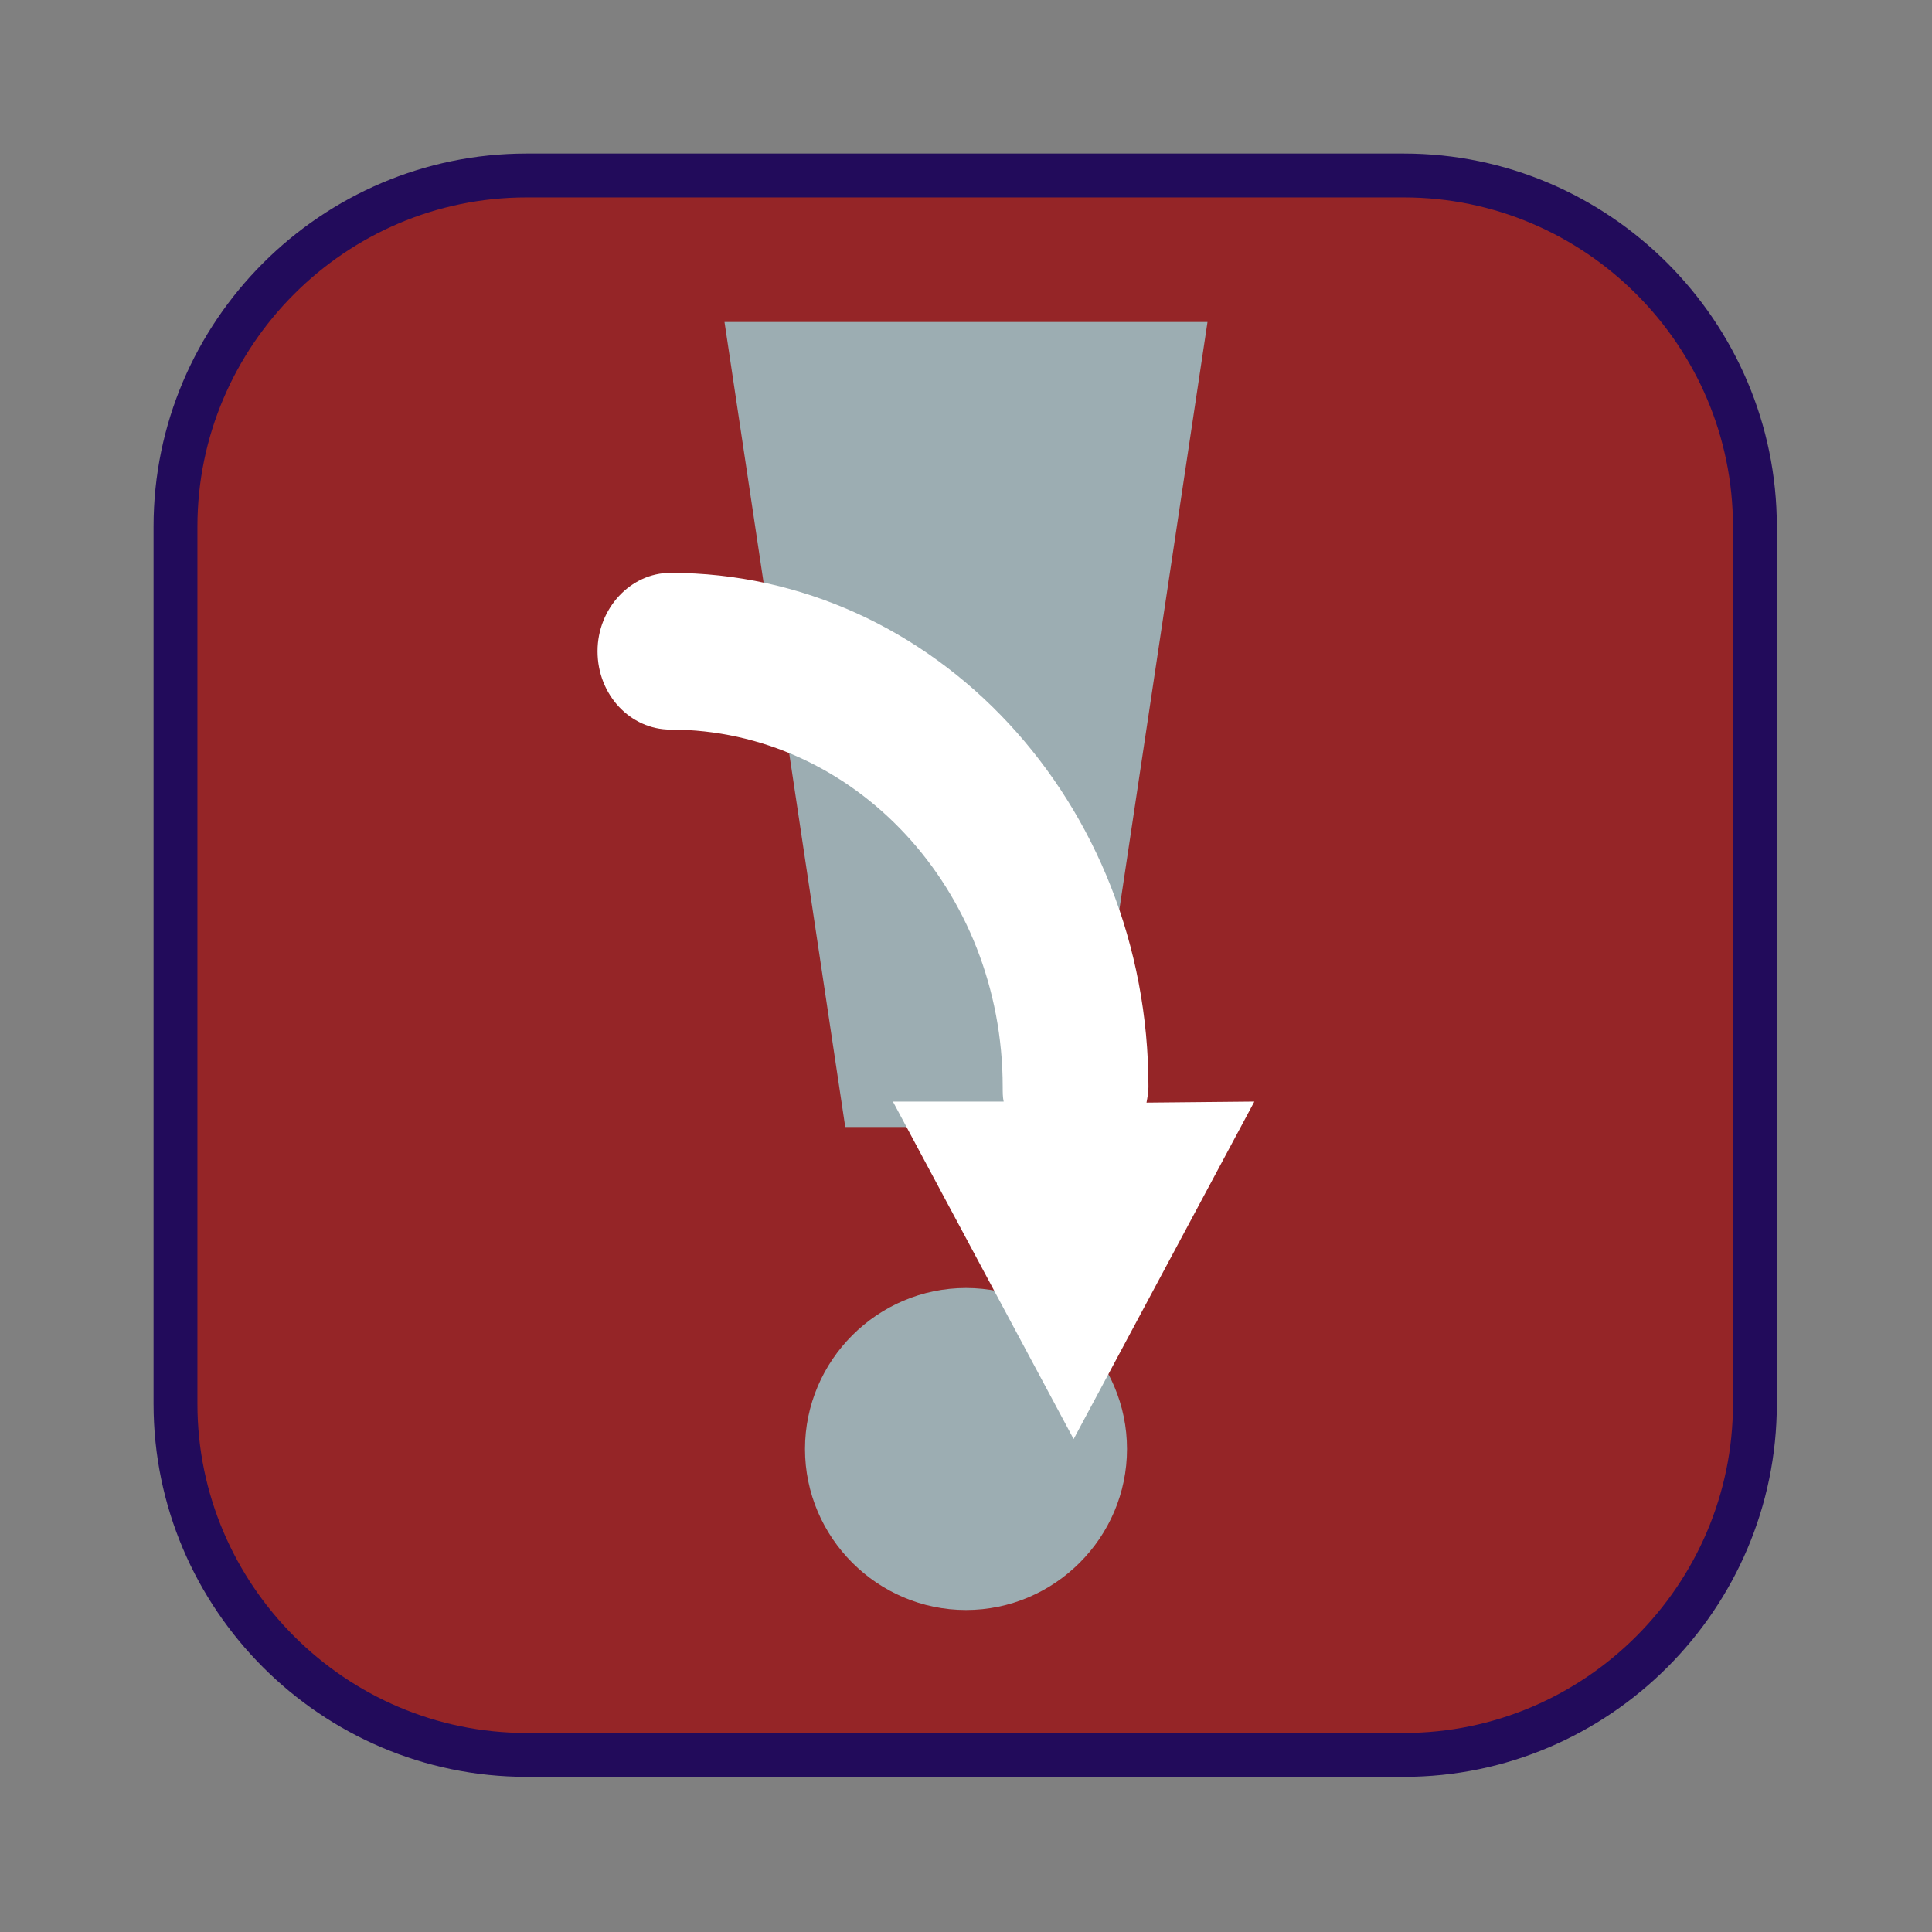 <?xml version="1.0" encoding="UTF-8"?>
<!DOCTYPE svg PUBLIC "-//W3C//DTD SVG 1.1//EN" "http://www.w3.org/Graphics/SVG/1.1/DTD/svg11.dtd">
<svg version="1.1" xmlns="http://www.w3.org/2000/svg" xmlns:xlink="http://www.w3.org/1999/xlink" width="24" height="24"  xml:space="preserve" id="decrease_Infusion_Rate_Late">
    <rect width="100%" height="100%" fill="#808080" stroke="none"/>
    <!-- Generated by PaintCode - http://www.paintcodeapp.com -->
    <g id="decrease_Infusion_Rate_Late-group">
        <g id="decrease_Infusion_Rate_Late-group2" transform="scale(2.18, 2.18)" >
            <rect id="decrease_Infusion_Rate_Late-rectangle" stroke="none" fill="rgb(149, 37, 39)" x="1" y="1" width="9" height="9" rx="2" />
            <path id="decrease_Infusion_Rate_Late-border" stroke="rgb(34, 11, 91)" stroke-width="0.25" stroke-miterlimit="10" fill="none" d="M 1,8 C 1,9.1 1.9,10 3,10 L 8,10 C 9.1,10 10,9.1 10,8 L 10,3 C 10,1.9 9.1,1 8,1 L 3,1 C 1.9,1 1,1.9 1,3 L 1,8 Z M 1,8" />
        </g>
        <g id="decrease_Infusion_Rate_Late-group3" transform="" >
            <g id="decrease_Infusion_Rate_Late-group4" transform="translate(2, 2) scale(2, 2)" >
                <path id="decrease_Infusion_Rate_Late-bezier" stroke="none" fill="rgb(156, 173, 178)" d="M 6,8 C 6,8.55 5.55,9 5,9 4.45,9 4,8.55 4,8 4,7.45 4.45,7 5,7 5.55,7 6,7.45 6,8 Z M 4.25,6 L 5.75,6 6.5,1 3.5,1 4.25,6 Z M 4.25,6" />
            </g>
        </g>
    </g>
    <g id="decrease_Infusion_Rate_Late-group5" transform="" >
        <g id="decrease_Infusion_Rate_Late-group6" transform="translate(3.5, 6) scale(1.7, 1.18)" >
            <g id="decrease_Infusion_Rate_Late-group7" transform="scale(0.71, 1.1)" >
                <path id="decrease_Infusion_Rate_Late-bezier2" stroke="none" fill="rgb(255, 255, 255)" d="M 8.92,5.78 C 8.92,5.83 8.91,5.88 8.9,5.93 L 10.01,5.92 8.15,9.15 6.29,5.92 7.43,5.92 C 7.42,5.88 7.42,5.83 7.42,5.78 7.42,3.89 5.89,2.36 4,2.36 3.59,2.36 3.25,2.03 3.25,1.61 3.25,1.2 3.59,0.86 4,0.86 6.72,0.86 8.92,3.06 8.92,5.78 Z M 8.92,5.78" />
            </g>
        </g>
    </g>
</svg>
